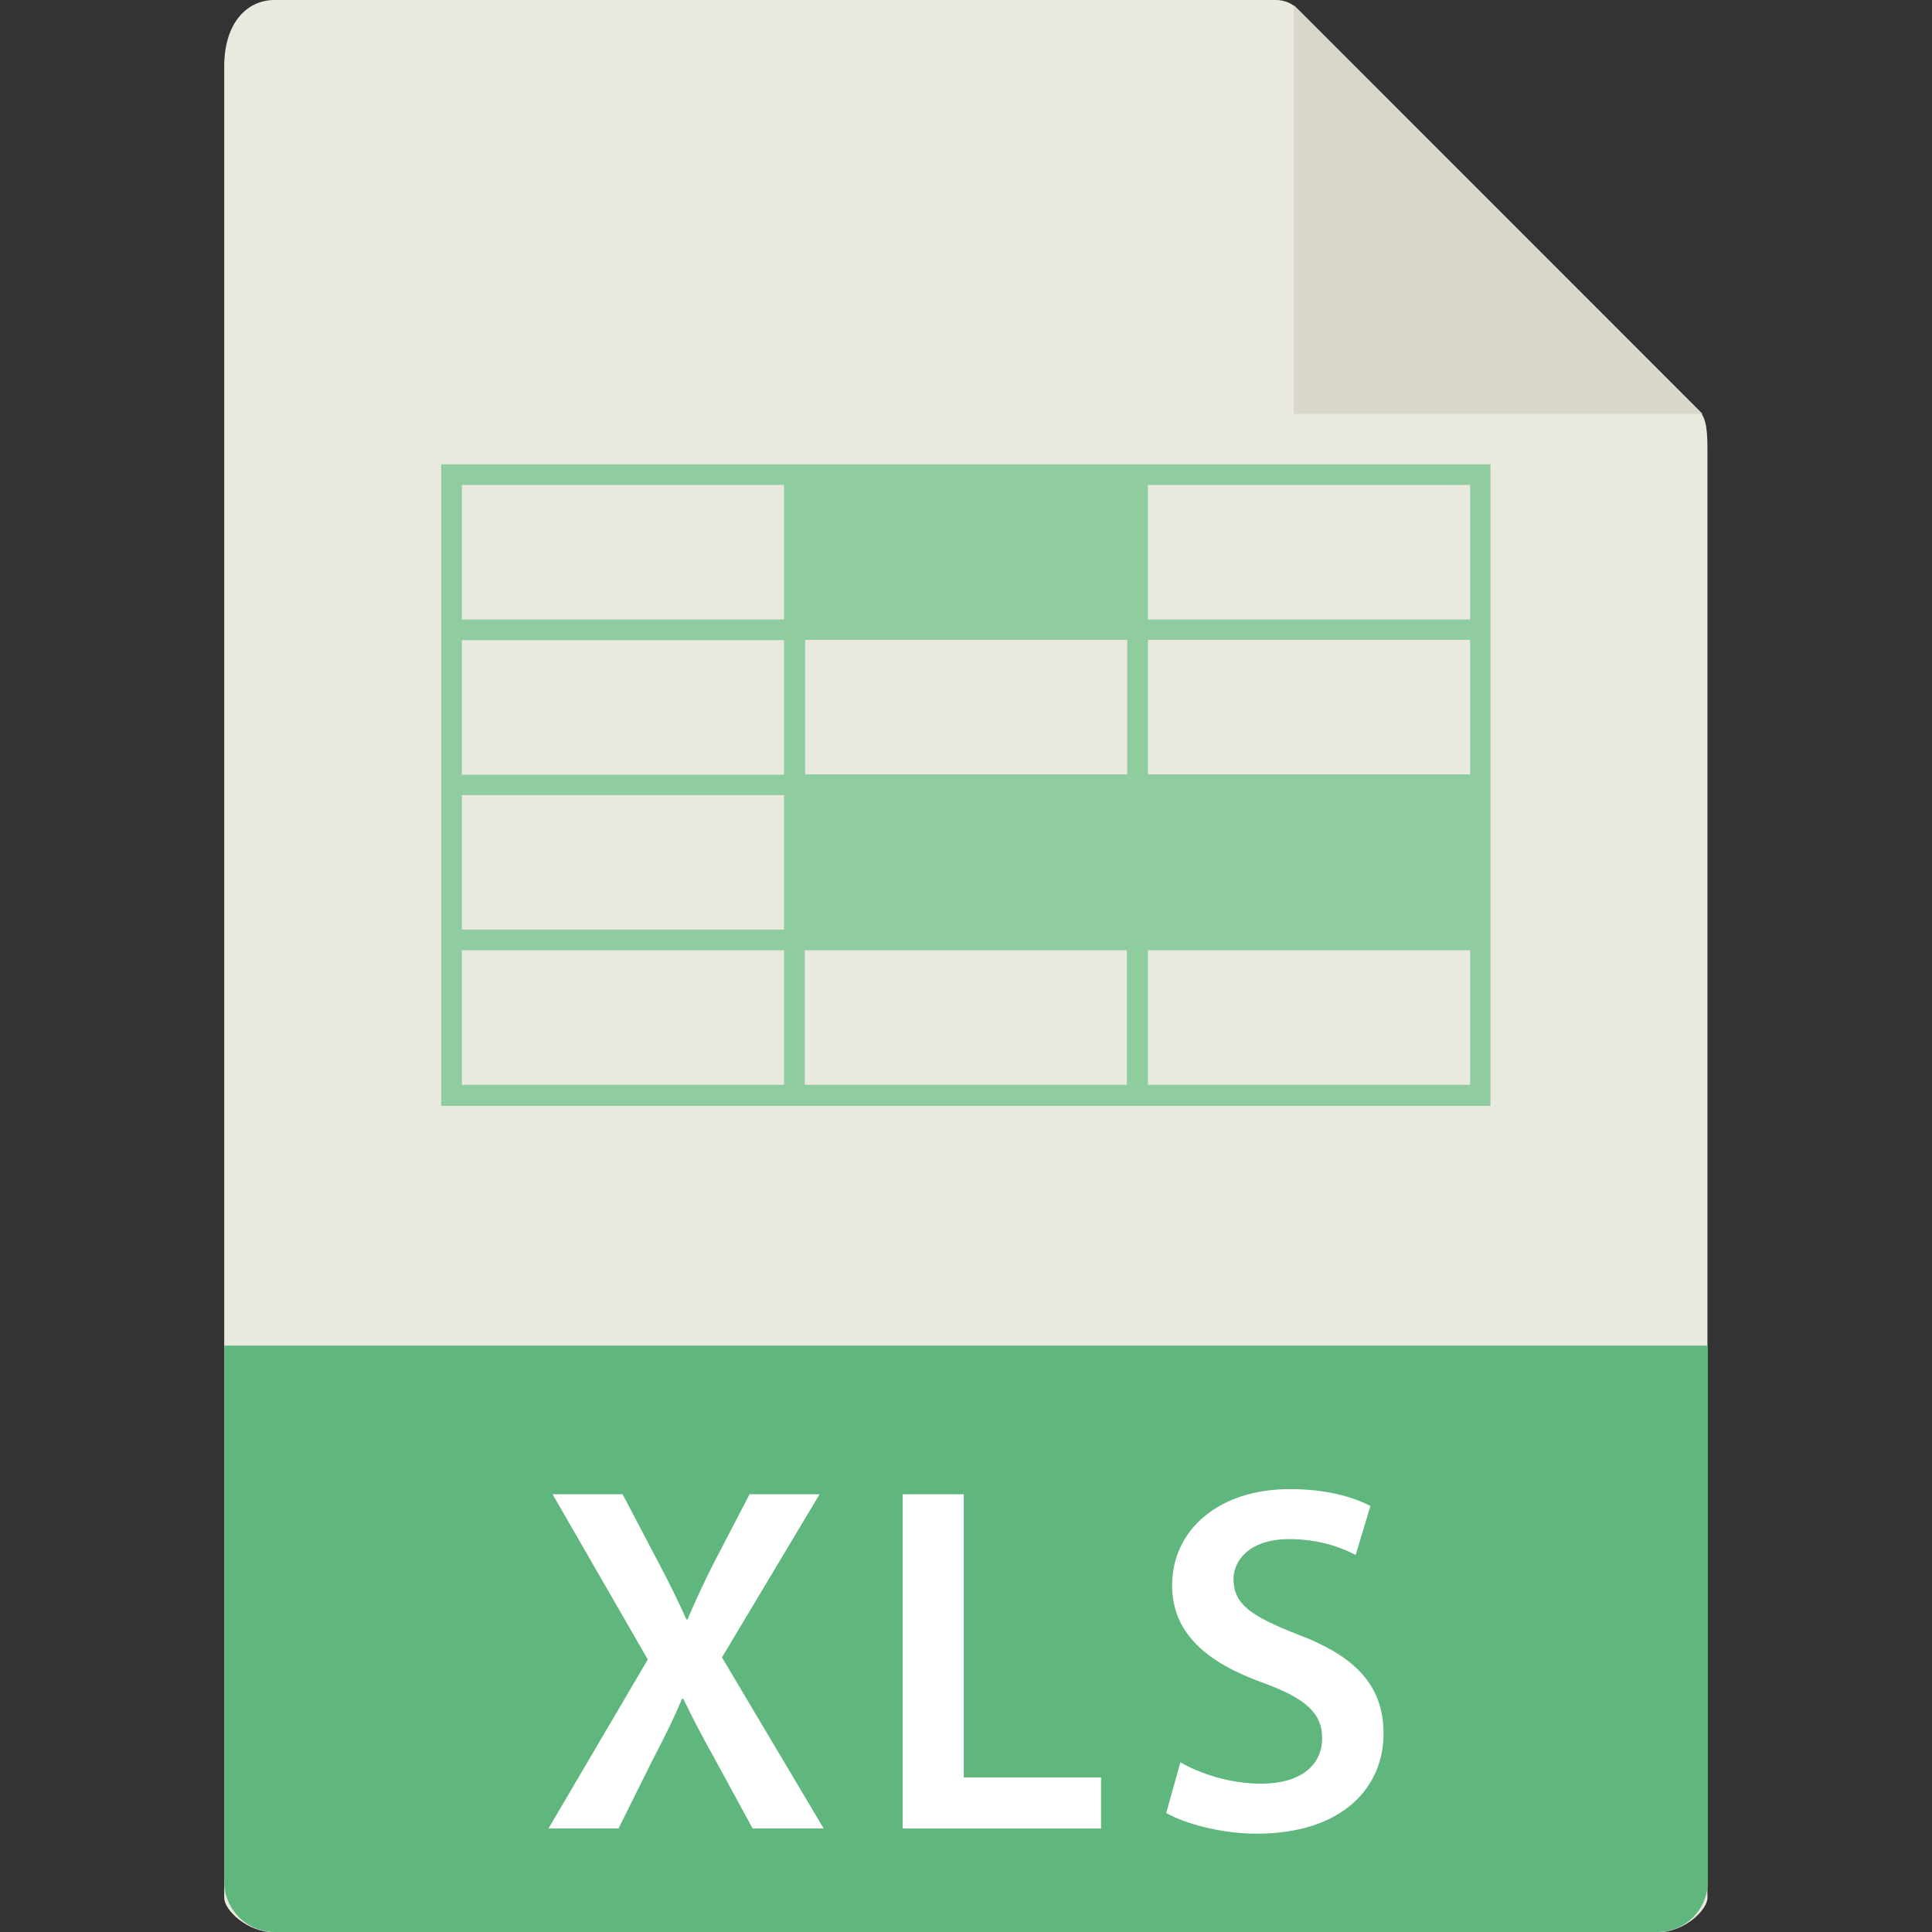 <?xml version="1.0" encoding="utf-8"?>
<!-- Generator: Adobe Illustrator 23.0.3, SVG Export Plug-In . SVG Version: 6.00 Build 0)  -->
<svg version="1.1" id="Layer_1" xmlns="http://www.w3.org/2000/svg" xmlns:xlink="http://www.w3.org/1999/xlink" x="0px" y="0px"
	 viewBox="0 0 56.01 56.01" style="enable-background:new 0 0 56.01 56.01;" xml:space="preserve">
<rect x="0" y="0" width="56.01" height="56.01" fill="#333333" stroke="none"/>
<style type="text/css">
	.st0{fill:#E9E9E0;}
	.st1{fill:#D9D7CA;}
	.st2{fill:#5FB77D;}
	.st3{fill:#FFFFFF;}
	.st4{fill:#8FCCA0;}
</style>
<g>
	<path class="st0" d="M36.99,0H7.96C7.16,0,6.5,0.66,6.5,1.93v53.09c0,0.35,0.66,1,1.46,1h40.08c0.81,0,1.46-0.66,1.46-1V12.98
		c0-0.7-0.09-0.92-0.26-1.09L37.62,0.26C37.45,0.09,37.23,0,36.99,0z"/>
	<polygon class="st1" points="37.51,0.15 37.51,12 49.36,12 	"/>
	<path class="st2" d="M48.05,56.01H7.96c-0.81,0-1.46-0.66-1.46-1.46V39.01h43.01v15.54C49.51,55.36,48.86,56.01,48.05,56.01z"/>
	<g>
		<path class="st3" d="M21.82,53.01l-1.05-1.93c-0.42-0.75-0.69-1.27-0.96-1.83h-0.04c-0.23,0.56-0.49,1.08-0.88,1.83l-0.96,1.93
			H15.9l2.88-4.9l-2.76-4.79h2.03l1.05,2c0.32,0.6,0.55,1.08,0.8,1.63h0.03c0.26-0.6,0.46-1.04,0.76-1.63l1.04-2h2.03l-2.83,4.73
			l2.95,4.96C23.88,53.01,21.82,53.01,21.82,53.01z"/>
		<path class="st3" d="M26.17,43.32h1.77v8.21h3.98v1.48h-5.75V43.32z"/>
		<path class="st3" d="M34.22,51.09c0.57,0.33,1.44,0.62,2.34,0.62c1.14,0,1.77-0.53,1.77-1.32c0-0.73-0.49-1.16-1.73-1.61
			c-1.6-0.58-2.62-1.42-2.62-2.82c0-1.58,1.32-2.79,3.42-2.79c1.05,0,1.83,0.23,2.33,0.49l-0.43,1.42
			c-0.35-0.19-1.02-0.46-1.93-0.46c-1.12,0-1.61,0.6-1.61,1.16c0,0.75,0.56,1.09,1.85,1.6c1.68,0.63,2.5,1.48,2.5,2.88
			c0,1.55-1.18,2.9-3.68,2.9c-1.02,0-2.08-0.29-2.62-0.6L34.22,51.09z"/>
	</g>
	<path class="st4" d="M32.68,13.46h-9.34H12.79v4.5v0.6v3.9v0.6v3.9v0.6v4.5h9.94h0.6h9.34h0.6h9.94v-5.1v-3.9v-4.5v-0.6v-4.5
		C43.21,13.46,32.68,13.46,32.68,13.46z M32.68,22.45h-9.34v-3.9h9.34V22.45z M13.39,14.06h9.34v3.9h-9.34
		C13.39,17.96,13.39,14.06,13.39,14.06z M13.39,18.56h9.34v3.9h-9.34C13.39,22.46,13.39,18.56,13.39,18.56z M13.39,23.05h9.34v3.9
		h-9.34C13.39,26.95,13.39,23.05,13.39,23.05z M13.39,31.45v-3.9h9.34v3.9H13.39z M23.33,31.45v-3.9h9.34v3.9H23.33z M42.62,31.45
		h-9.34v-3.9h9.34V31.45L42.62,31.45z M42.62,22.45h-9.34v-3.9h9.34V22.45L42.62,22.45z M33.28,17.96v-3.9h9.34v3.9H33.28z"/>
</g>
</svg>
